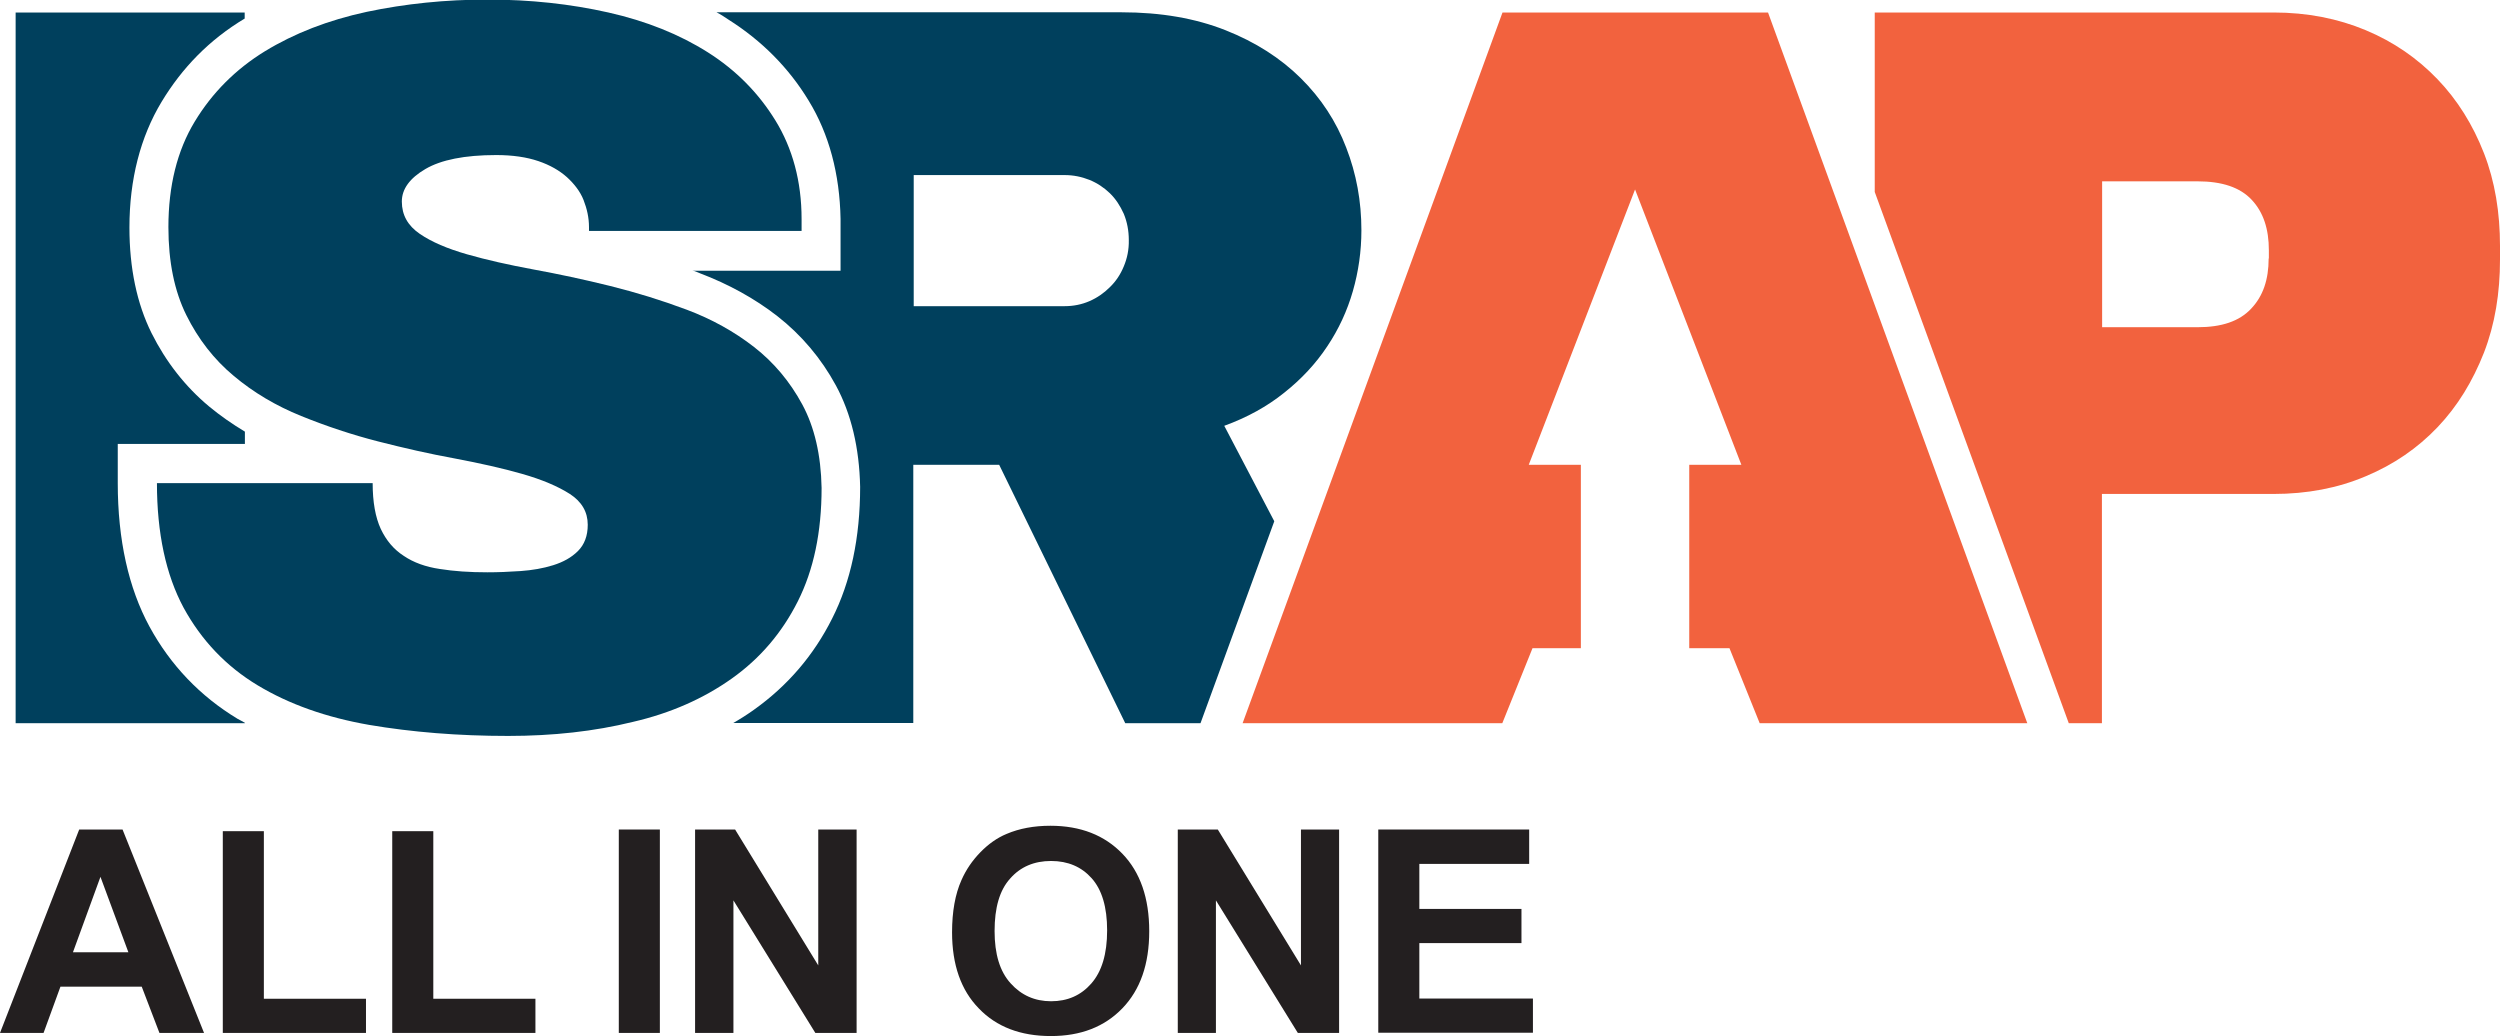 <?xml version="1.0" encoding="utf-8"?>
<!-- Generator: Adobe Illustrator 19.1.0, SVG Export Plug-In . SVG Version: 6.00 Build 0)  -->
<svg version="1.1" id="Layer_1" xmlns="http://www.w3.org/2000/svg" xmlns:xlink="http://www.w3.org/1999/xlink" x="0px" y="0px"
	 viewBox="0 0 1199.5 497.2" style="enable-background:new 0 0 1199.5 497.2;" xml:space="preserve">
<style type="text/css">
	.st0{fill:#231F20;}
	.st1{fill:#F2623E;}
	.st2{fill:#00405D;}
</style>
<path class="st0" d="M97.9,495.6H76.5L68,473.4H29l-8.1,22.2H0L38,398h20.8L97.9,495.6z M61.6,456.9l-13.4-36.2L35,456.9H61.6z"/>
<path class="st0" d="M106.9,495.6v-96.8h19.7v80.4h49v16.4H106.9z"/>
<path class="st0" d="M188.2,495.6v-96.8h19.7v80.4h49v16.4H188.2z"/>
<path class="st0" d="M296.9,495.6V398h19.7v97.6H296.9z"/>
<path class="st0" d="M333.5,495.6V398h19.2l39.9,65.2V398H411v97.6h-19.8l-39.3-63.6v63.6H333.5z"/>
<path class="st0" d="M456.8,447.3c0-9.9,1.5-18.3,4.5-25c2.2-5,5.2-9.4,9.1-13.4c3.8-3.9,8-6.9,12.6-8.8c6.1-2.6,13.1-3.9,21-3.9
	c14.4,0,25.9,4.5,34.5,13.4c8.6,8.9,12.9,21.3,12.9,37.2c0,15.8-4.3,28.1-12.9,37c-8.6,8.9-20,13.3-34.3,13.3
	c-14.5,0-26.1-4.4-34.6-13.3C461.1,475.1,456.8,462.9,456.8,447.3z M477.2,446.7c0,11,2.5,19.4,7.7,25.1c5.1,5.7,11.6,8.6,19.4,8.6
	c7.9,0,14.3-2.8,19.3-8.5c5-5.7,7.6-14.1,7.6-25.5c0-11.2-2.5-19.5-7.4-25c-4.9-5.5-11.4-8.3-19.5-8.3c-8.1,0-14.7,2.8-19.6,8.4
	C479.6,427.1,477.2,435.5,477.2,446.7z"/>
<path class="st0" d="M565.1,495.6V398h19.2l39.9,65.2V398h18.3v97.6h-19.8l-39.3-63.6v63.6H565.1z"/>
<path class="st0" d="M661.3,495.6V398h72.4v16.5H681v21.6h49v16.4h-49v26.6h54.5v16.4H661.3z"/>
<path class="st1" d="M1191.8,73.5c-5.3-13.6-12.7-25.5-22.3-35.5c-9.6-10-21-17.9-34.4-23.5c-13.4-5.6-28.1-8.5-44.2-8.5H899.5v86.1
	L992.6,347h15.9V237h82.3c16.1,0,30.9-2.8,44.3-8.5c13.4-5.6,24.9-13.5,34.5-23.6c9.6-10.1,16.8-22,22.2-35.7
	c5.3-13.7,7.7-28.6,7.7-44.8v-6.3C1199.5,102,1197.1,87.1,1191.8,73.5z M1088.5,124c0,10.2-2.7,18.1-8.4,24.1
	c-5.7,6.1-14.2,8.9-25.8,8.9h-45.7V87h45.7c11.9,0,20.5,2.9,26.1,8.9c5.6,6,8.2,14,8.2,24.2V124z"/>
<path class="st2" d="M587.4,204.3c11-4,20.6-9.3,28.8-15.9c8.2-6.5,15.1-13.9,20.6-22.2c5.5-8.2,9.6-17.1,12.3-26.5
	c2.7-9.4,4.1-19.2,4.1-29.2c0-13.9-2.4-27.1-7.3-39.7c-4.8-12.6-12.1-23.7-21.8-33.3c-9.7-9.6-21.7-17.3-36.1-23
	c-14.4-5.7-31-8.6-49.9-8.6H343.8c2,1,3.9,2.3,5.7,3.5c16,10.1,29,23.2,38.5,38.9c9.8,16,14.9,35.2,15.3,56.7l0,24.9h-71.1
	c1.2,0,2.4,0.8,3.6,1.2c13.7,5.2,26.3,12.1,37.2,20.6c11.5,9,21,20.2,28.1,33.3c7.3,13.5,11.2,29.8,11.6,48.6
	c0,24.4-4.5,45.5-13.4,63.1c-8.9,17.8-21.5,32.4-37.5,43.8c-3.2,2.3-6.5,4.4-10,6.4h86.4V223h41.2l60.5,124h36.1l35.4-96.9
	L587.4,204.3z M539.2,127.8c-1.6,3.9-3.8,7.2-6.7,10c-2.8,2.8-6.1,5.1-9.8,6.7c-3.7,1.6-7.7,2.4-11.9,2.4h-72.4V84h72.4
	c4.2,0,8.1,0.8,11.9,2.3c3.7,1.5,7,3.7,9.8,6.4c2.8,2.7,5,6.1,6.7,9.9c1.6,3.9,2.4,8.1,2.4,12.6C541.7,119.8,540.8,124,539.2,127.8z
	"/>
<path class="st2" d="M71.7,300.6c-10-18.4-15.2-41.6-15.2-68.8V213h61v-5.9c-6-3.6-11.9-7.7-17.2-12.1
	c-11.4-9.5-20.7-21.4-27.6-35.2c-7-14.1-10.6-31.1-10.6-50.6c0-23.2,5.3-43.5,15.4-60.3c9.9-16.4,22.9-29.8,39.9-40V6H7.5v341h110
	v-0.2c-1-0.6-2.4-1.3-3.5-1.9C96.1,334.1,81.8,319.2,71.7,300.6z"/>
<path class="st2" d="M351.2,325.5c13.5-9.6,24-21.9,31.6-37c7.6-15.1,11.4-33.2,11.4-54.4c-0.3-15.8-3.4-29.2-9.3-40.1
	c-5.9-10.9-13.6-20.1-23.1-27.5c-9.5-7.4-20.3-13.4-32.3-17.9c-12-4.5-24.3-8.3-36.8-11.4c-12.5-3.1-24.7-5.7-36.7-7.9
	c-11.9-2.2-22.6-4.6-32-7.3c-9.4-2.7-16.9-5.9-22.6-9.8c-5.7-3.9-8.6-9-8.6-15.5c0-6,3.8-11.2,11.3-15.6c7.5-4.4,18.8-6.7,34-6.7
	c7.9,0,14.6,1,20.2,2.9c5.6,1.9,10.1,4.5,13.7,7.7c3.5,3.2,6.4,6.9,8,11c1.6,4.1,2.6,8.4,2.6,13v1.8h102v-5.7
	c0-18.2-4.4-34-12.5-47.2c-8.1-13.2-18.9-24.2-32.5-32.8c-13.6-8.6-29.5-15-47.7-19.1c-18.2-4.1-37.5-6.2-58-6.2
	c-20.2,0-39.5,2-58,5.9c-18.5,4-34.7,10.3-48.8,18.9c-14,8.6-25.3,19.9-33.7,33.8c-8.4,13.9-12.6,30.8-12.6,50.6
	c0,16.6,2.9,30.7,8.6,42.2c5.7,11.5,13.3,21.3,22.8,29.2c9.4,7.9,20.2,14.3,32.3,19.2c12.1,4.9,24.4,9,36.9,12.2
	c12.5,3.2,24.8,6,36.9,8.2c12.1,2.3,22.9,4.7,32.3,7.4c9.4,2.7,17,5.9,22.8,9.6c5.7,3.7,8.6,8.6,8.6,14.8c0,5.3-1.6,9.5-4.7,12.6
	c-3.1,3.1-7.1,5.3-11.9,6.8c-4.8,1.5-10,2.4-15.6,2.8c-5.7,0.4-11,0.6-16,0.6c-8.4,0-16-0.5-22.8-1.6c-6.8-1-12.6-3.1-17.3-6.3
	c-4.8-3.1-8.4-7.4-11-12.9c-2.6-5.6-3.9-13-3.9-22H75.3c0,24,4.3,44,12.8,59.8c8.6,15.7,20.4,28.1,35.5,37.2
	c15.1,9.1,32.9,15.4,53.5,19c20.6,3.5,42.8,5.3,66.7,5.3c21.5,0,41.4-2.2,59.7-6.7C321.8,342.2,337.7,335.1,351.2,325.5z"/>
<polygon class="st1" points="848.3,6 720.9,6 596.2,347 663.2,347 720.8,347 735.3,311 758.5,311 758.5,223 733.5,223 784.5,90.9 
	835.5,223 810.5,223 810.5,311 829.8,311 844.3,347 899.5,347 972.7,347 "/>
</svg>

